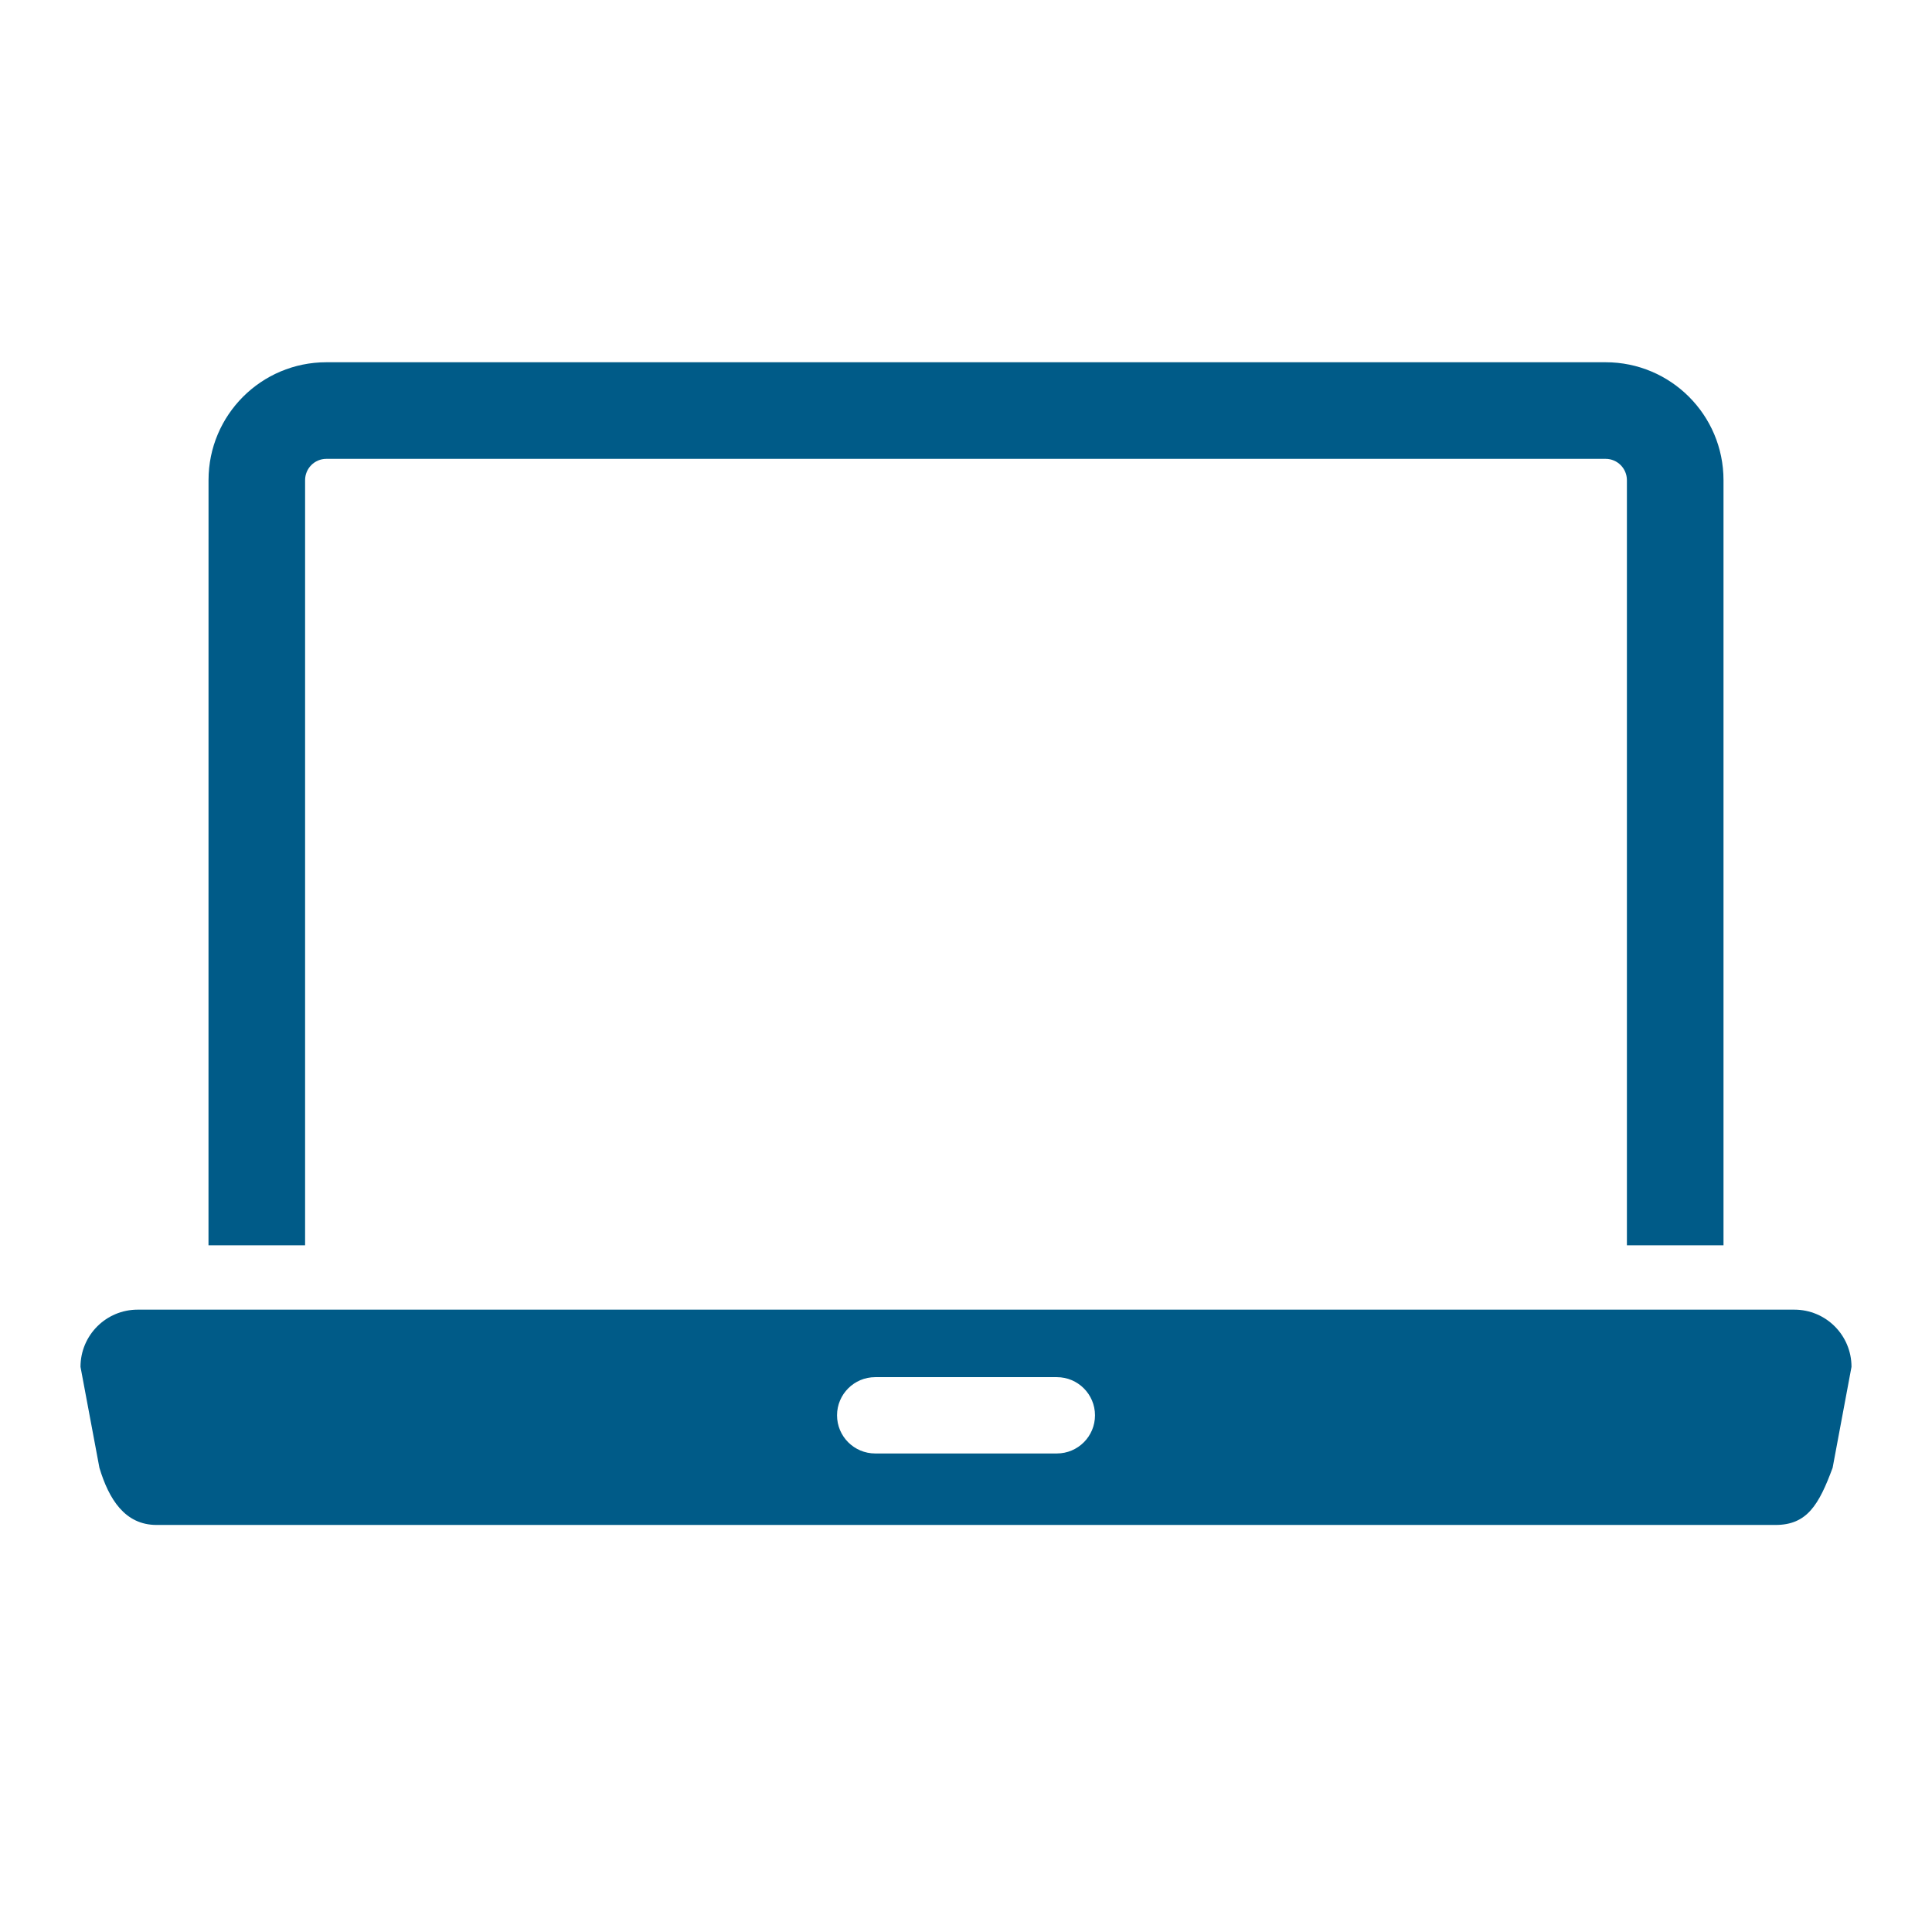 <?xml version="1.0" encoding="UTF-8"?>
<svg width="48px" height="48px" viewBox="0 0 48 48" version="1.1" xmlns="http://www.w3.org/2000/svg" xmlns:xlink="http://www.w3.org/1999/xlink">
    <title>aai / devices / computer</title>
    <g id="aai-/-devices-/-computer" stroke="none" stroke-width="1" fill="none" fill-rule="evenodd">
        <path d="M44.58,32.538 C45.366,32.538 46,33.174 46,33.959 L46,33.959 L45.531,36.467 C45.19,37.388 44.895,37.887 44.112,37.887 L44.112,37.887 L3.89,37.887 C3.106,37.887 2.706,37.251 2.47,36.467 L2.47,36.467 L2,33.959 C2,33.174 2.636,32.538 3.42,32.538 L3.42,32.538 Z M26.257,34.215 L21.744,34.215 C21.221,34.215 20.796,34.64 20.796,35.163 C20.796,35.687 21.221,36.111 21.744,36.111 L21.744,36.111 L26.257,36.111 C26.781,36.111 27.205,35.687 27.205,35.163 C27.205,34.64 26.781,34.215 26.257,34.215 L26.257,34.215 Z M39.893,9 C41.508,9.001 42.819,10.31 42.82,11.928 L42.82,11.928 L42.82,30.939 L40.42,30.939 L40.42,11.928 C40.419,11.637 40.183,11.401 39.893,11.4 L39.893,11.4 L8.107,11.4 C7.816,11.401 7.581,11.636 7.58,11.928 L7.58,11.928 L7.58,30.939 L5.18,30.939 L5.181,11.928 C5.181,10.311 6.491,9.001 8.107,9 L8.107,9 Z" id="fill" fill="#005B88"></path>
    </g>
</svg>
